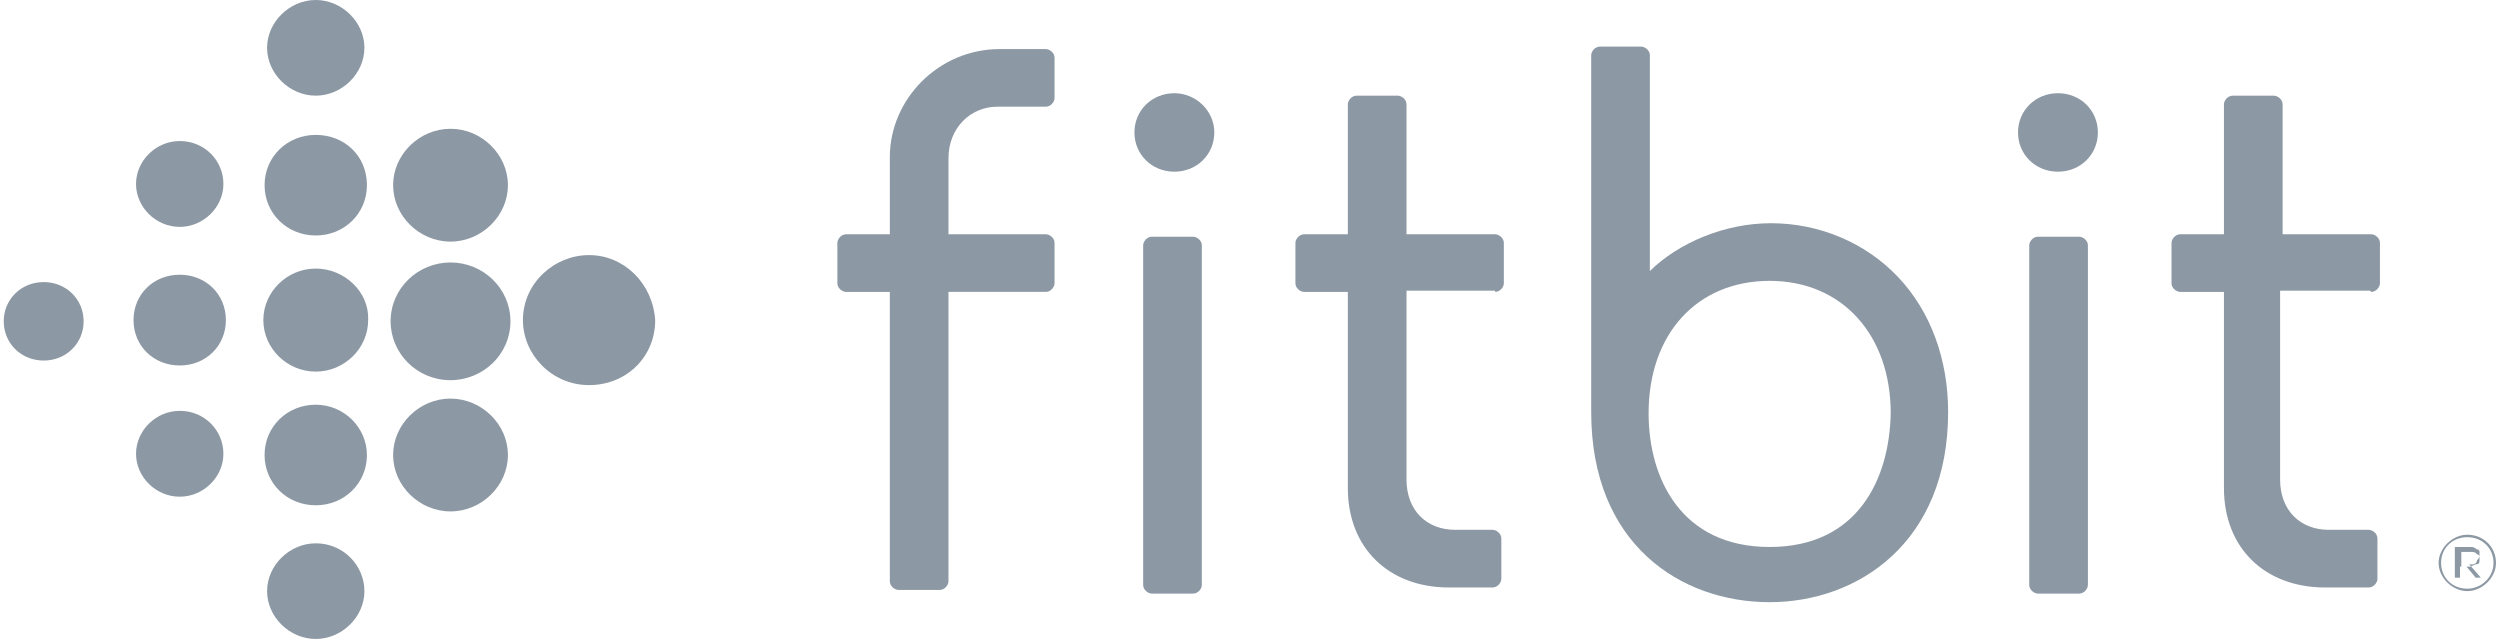 <svg xmlns="http://www.w3.org/2000/svg" width="125" height="32" viewBox="0 0 125 32">
    <g fill="none" fill-rule="evenodd">
        <g>
            <g>
                <g>
                    <g>
                        <path d="M0 0H237V41.6H0z" transform="translate(-658 -5305) translate(128 5299) translate(474 1)"/>
                        <g fill="#8C98A4" fill-rule="nonzero">
                            <g>
                                <path d="M18.22 2.392c0 1.287-1.122 2.391-2.433 2.391-1.31 0-2.433-1.104-2.433-2.391C13.354 1.104 14.477 0 15.787 0c1.31 0 2.434 1.104 2.434 2.392zm-2.433 4.353c-1.435 0-2.558 1.104-2.558 2.514 0 1.41 1.123 2.515 2.558 2.515 1.435 0 2.559-1.104 2.559-2.515 0-1.471-1.124-2.514-2.559-2.514zm0 6.684c-1.435 0-2.62 1.165-2.62 2.576 0 1.41 1.185 2.575 2.62 2.575s2.621-1.165 2.621-2.575c.062-1.41-1.186-2.576-2.62-2.576zm0 6.807c-1.435 0-2.558 1.104-2.558 2.514 0 1.41 1.123 2.514 2.558 2.514 1.435 0 2.559-1.104 2.559-2.514 0-1.35-1.124-2.514-2.559-2.514zm0 6.93c-1.31 0-2.433 1.103-2.433 2.39 0 1.288 1.123 2.392 2.433 2.392 1.31 0 2.434-1.104 2.434-2.391 0-1.288-1.061-2.392-2.434-2.392zm6.74-20.727c-1.56 0-2.871 1.287-2.871 2.82s1.31 2.821 2.87 2.821 2.87-1.288 2.87-2.82c0-1.534-1.31-2.821-2.87-2.821zm0 6.684c-1.623 0-2.996 1.287-2.996 2.943 0 1.594 1.31 2.943 2.995 2.943 1.623 0 2.996-1.287 2.996-2.943 0-1.656-1.373-2.943-2.996-2.943zm0 6.806c-1.56 0-2.871 1.288-2.871 2.821 0 1.533 1.31 2.82 2.87 2.82s2.87-1.287 2.87-2.82-1.31-2.82-2.87-2.82zm6.926-7.174c-1.747 0-3.307 1.41-3.307 3.25 0 1.717 1.435 3.25 3.307 3.25 1.872 0 3.307-1.41 3.307-3.25-.125-1.84-1.56-3.25-3.307-3.25zM8.986 7.052c-1.186 0-2.184.981-2.184 2.146s.998 2.146 2.184 2.146c1.185 0 2.184-.98 2.184-2.146 0-1.165-.936-2.146-2.184-2.146zm0 6.684c-1.31 0-2.31.981-2.31 2.269 0 1.287 1 2.269 2.31 2.269s2.308-.982 2.308-2.27c0-1.287-.998-2.268-2.308-2.268zm0 6.806c-1.186 0-2.184.982-2.184 2.147 0 1.165.998 2.146 2.184 2.146 1.185 0 2.184-.981 2.184-2.146s-.936-2.147-2.184-2.147zm-6.802-6.438c-1.123 0-1.997.858-1.997 1.962s.874 1.962 1.997 1.962c1.123 0 1.997-.858 1.997-1.962s-.874-1.962-1.997-1.962z" transform="translate(-658 -5305) translate(128 5299) translate(474 1) translate(56 5)"/>
                            </g>
                            <g>
                                <g>
                                    <path d="M15.787 9.382c-.25 0-.437.245-.437.43v16.985c0 .245.25.43.437.43h2.06c.249 0 .436-.246.436-.43V9.811c0-.245-.25-.429-.437-.429h-2.059zM16.91 2.208c-1.123 0-1.996.858-1.996 1.962s.873 1.962 1.996 1.962c1.124 0 1.997-.858 1.997-1.962s-.936-1.962-1.997-1.962zM60.091 9.382c-.25 0-.437.245-.437.43v16.985c0 .245.25.43.437.43h2.06c.249 0 .436-.246.436-.43V9.811c0-.245-.25-.429-.437-.429h-2.059zM61.09 2.208c-1.124 0-1.997.858-1.997 1.962s.873 1.962 1.997 1.962c1.123 0 1.996-.858 1.996-1.962s-.873-1.962-1.996-1.962zM82.038 25.57c.13-.122.13-.245.13-.306v-.122s0-.123-.13-.123c0 0-.13-.123-.26-.123h-.845v1.533h.26v-.552h.325l.455.552h.26l-.585-.674c.26.061.39-.062.39-.184zm-.78.123v-.551h.455c.13 0 .26 0 .325.122.13 0 .13.123.13.245 0 .123 0 .246-.13.246s-.26.122-.325.122h-.455v-.184z" transform="translate(-658 -5305) translate(128 5299) translate(474 1) translate(56 5) translate(41.808 1.84) translate(0 .613)"/>
                                    <path d="M81.557 24.283c-.749 0-1.435.675-1.435 1.41 0 .736.686 1.41 1.435 1.41s1.435-.674 1.435-1.41c0-.797-.624-1.41-1.435-1.41zm0 2.698c-.749 0-1.31-.552-1.31-1.288 0-.735.561-1.287 1.31-1.287s1.31.552 1.31 1.287c0 .736-.624 1.288-1.31 1.288zM32.947 12.142c.25 0 .437-.246.437-.43V9.69c0-.246-.25-.43-.437-.43h-4.43v-6.5c0-.245-.25-.429-.437-.429h-2.06c-.249 0-.436.245-.436.43v6.5H23.4c-.25 0-.437.245-.437.429v2.023c0 .246.25.43.437.43h2.184v9.81c0 3.006 2.06 4.968 5.054 4.968h2.184c.25 0 .437-.245.437-.43v-2.023c0-.245-.25-.43-.437-.43H30.95c-1.435 0-2.433-.98-2.433-2.513V12.08h4.43v.062zM76.752 12.142c.25 0 .437-.246.437-.43V9.69c0-.246-.25-.43-.437-.43h-4.43v-6.5c0-.245-.25-.429-.437-.429h-2.06c-.249 0-.436.245-.436.43v6.5h-2.184c-.25 0-.437.245-.437.429v2.023c0 .246.25.43.437.43h2.184v9.81c0 3.006 2.059 4.968 5.054 4.968h2.184c.25 0 .437-.245.437-.43v-2.023c0-.245-.25-.43-.437-.43H74.63c-1.435 0-2.433-.98-2.433-2.513V12.08h4.493l.062.062zM2.683 12.142v14.471c0 .245.25.43.437.43h2.06c.249 0 .436-.246.436-.43V12.142h4.867c.25 0 .437-.246.437-.43V9.69c0-.246-.25-.43-.437-.43H5.616V5.458c0-1.533 1.123-2.576 2.434-2.576h2.433c.25 0 .437-.245.437-.43V.43c0-.245-.25-.429-.437-.429H8.174c-3.057 0-5.49 2.514-5.49 5.396V9.26H.498c-.25 0-.437.246-.437.43v2.023c0 .246.25.43.437.43h2.184z" transform="translate(-658 -5305) translate(128 5299) translate(474 1) translate(56 5) translate(41.808 1.84) translate(0 .613)"/>
                                </g>
                                <path d="M53.102 12.019c-1.622-1.717-3.93-2.698-6.364-2.698-2.31 0-4.618.98-6.053 2.391V.92c0-.245-.25-.43-.437-.43h-2.06c-.249 0-.436.246-.436.43v17.844c0 6.623 4.493 9.505 8.923 9.505 4.368 0 8.923-2.944 8.923-9.505 0-2.637-.873-5.028-2.496-6.745zm-6.427 13.49c-4.43 0-6.053-3.434-6.053-6.684 0-3.985 2.434-6.622 6.053-6.622 3.62 0 6.053 2.698 6.053 6.622-.062 3.25-1.622 6.684-6.053 6.684z" transform="translate(-658 -5305) translate(128 5299) translate(474 1) translate(56 5) translate(41.808 1.84)"/>
                            </g>
                        </g>
                    </g>
                </g>
            </g>
        </g>
    </g>
</svg>
